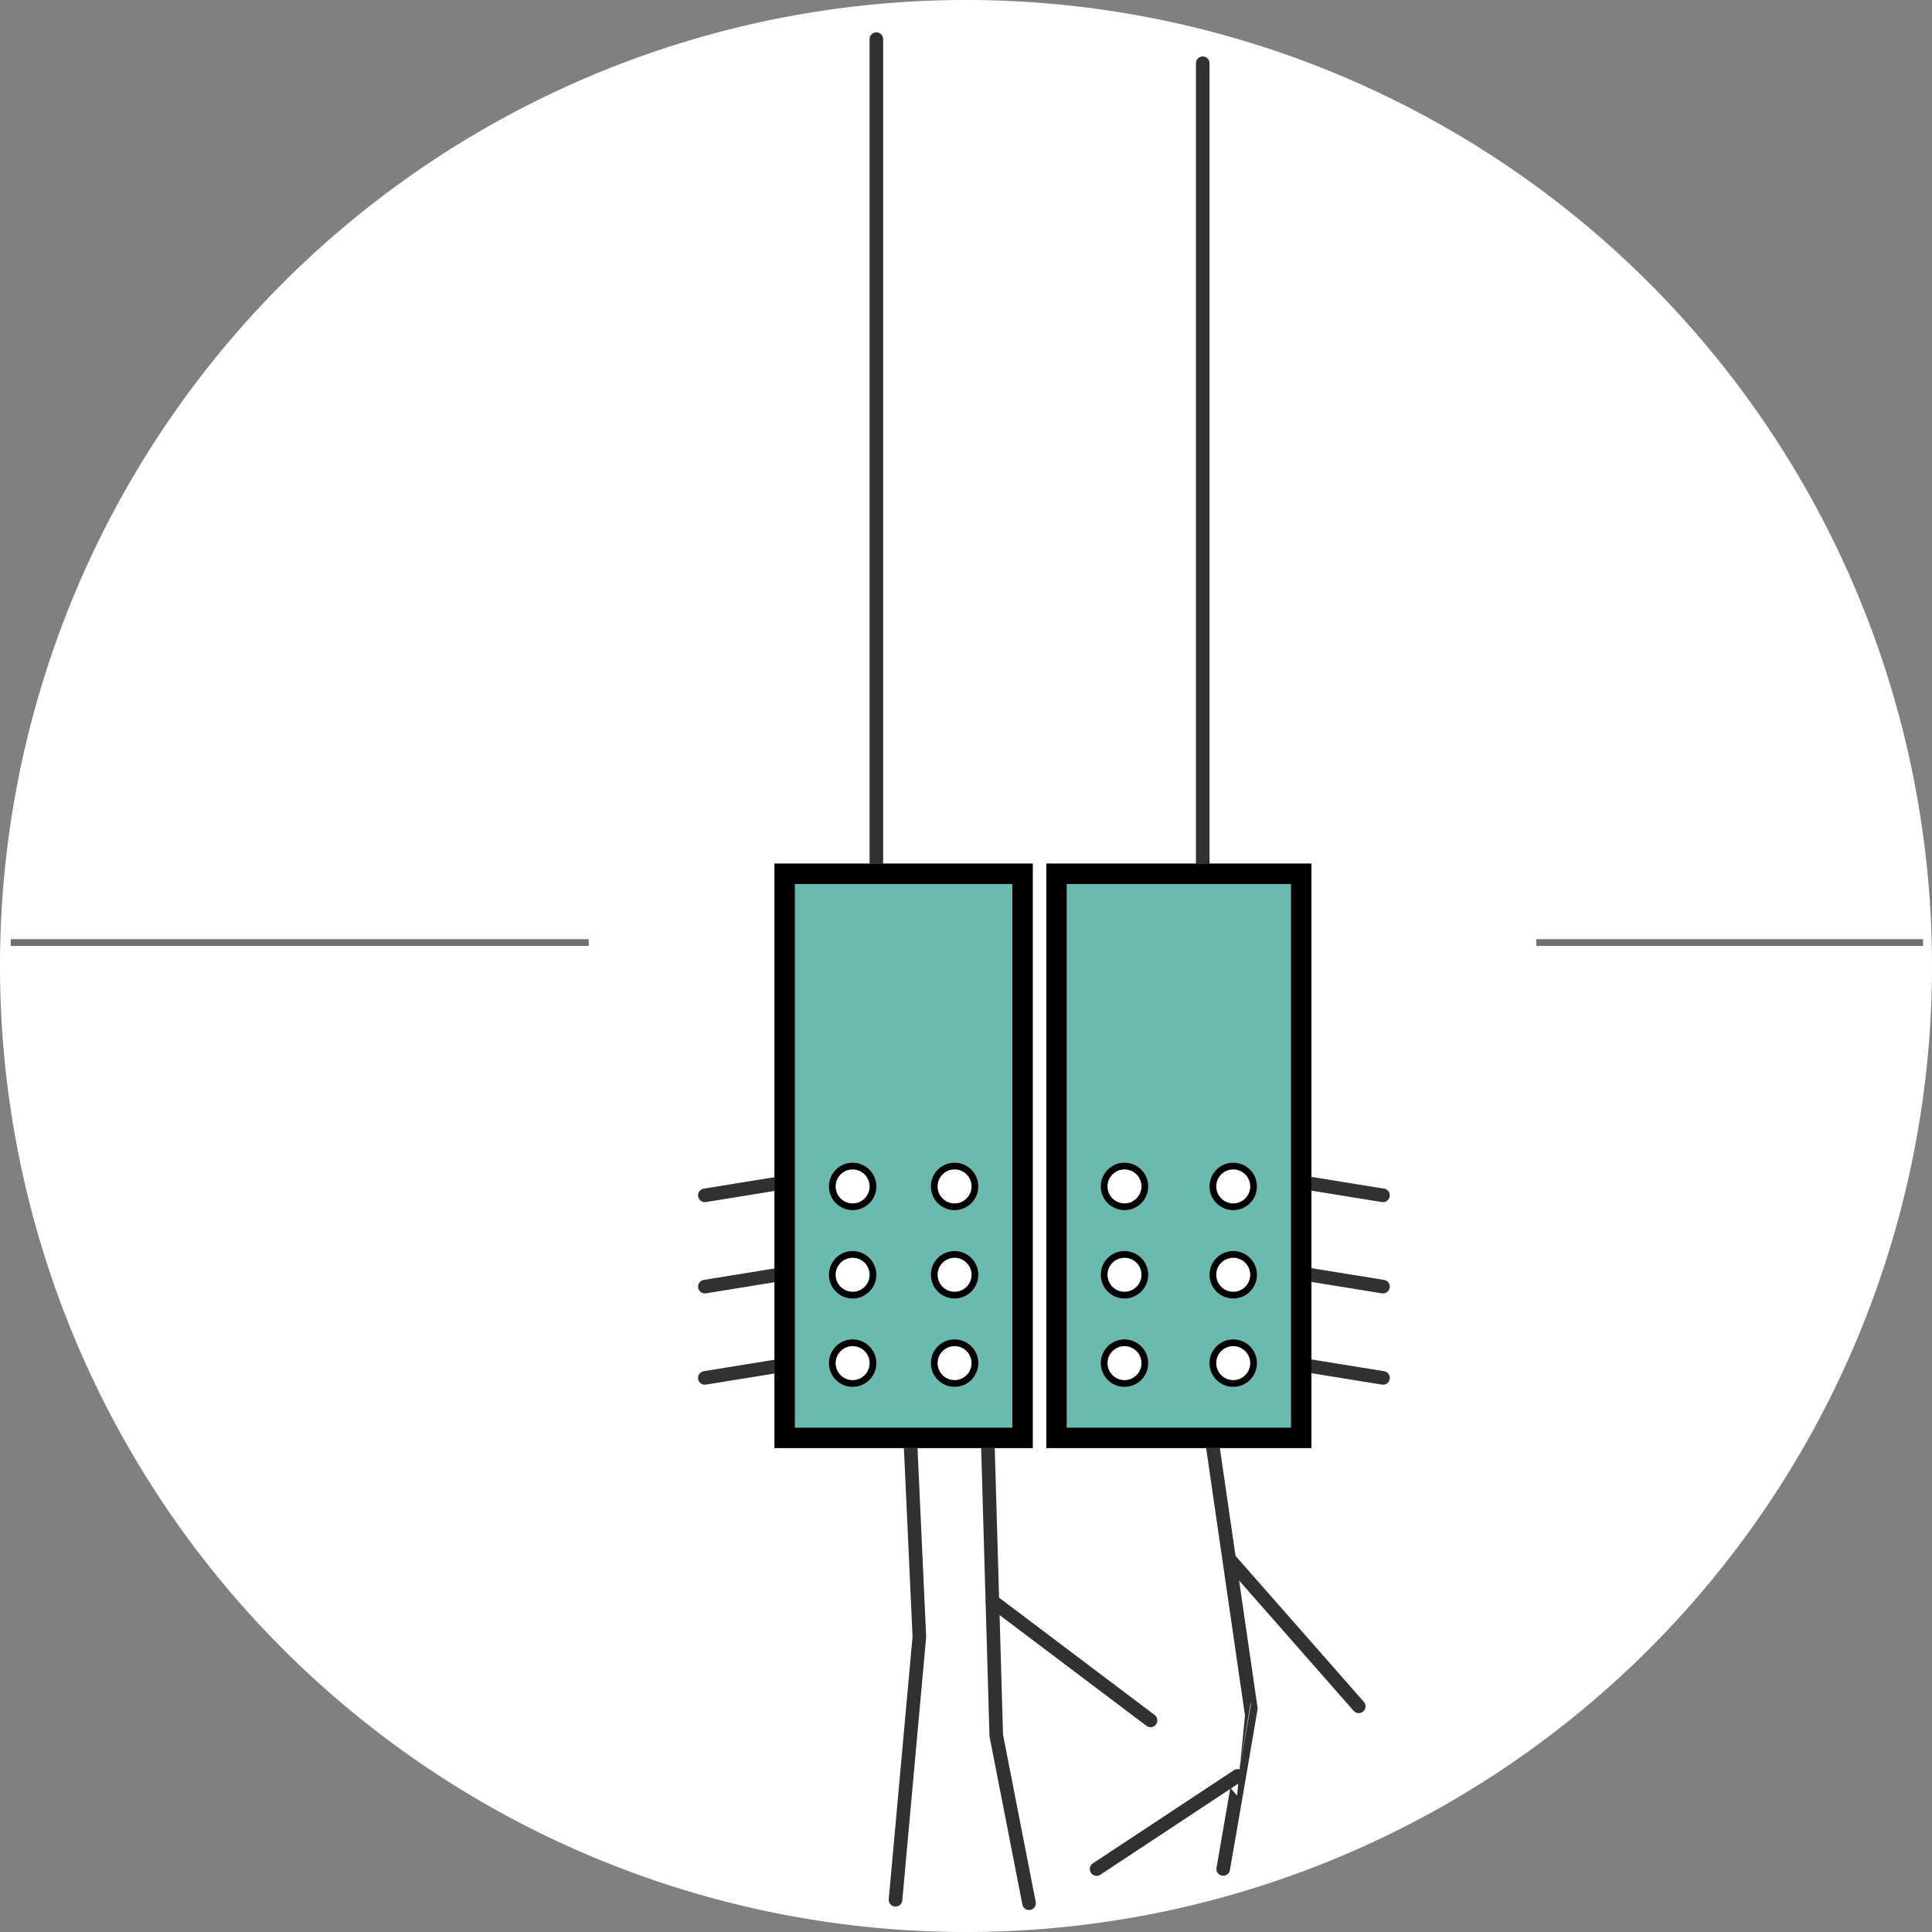 <svg xmlns="http://www.w3.org/2000/svg" width="284.263" height="284.263" viewBox="0 0 284.263 284.263"><rect x="0" y="0" width="284.263" height="284.263" fill="#808080" stroke="none"/><g transform="translate(-1056.049 -6390.938)"><path d="M142.132,0A142.132,142.132,0,1,1,0,142.132,142.132,142.132,0,0,1,142.132,0Z" transform="translate(1056.049 6390.938)" fill="#fff"/><g transform="translate(1159.755 6564.249)"><path d="M-12329.492,3856.86l-15.846,2.566" transform="translate(12345.338 -3830)" fill="none" stroke="#313131" stroke-linecap="round" stroke-width="2"/><path d="M-12329.492,3856.86l-15.846,2.566" transform="translate(12345.338 -3843.43)" fill="none" stroke="#313131" stroke-linecap="round" stroke-width="2"/><path d="M-12329.492,3856.86l-15.846,2.566" transform="translate(12345.338 -3856.86)" fill="none" stroke="#313131" stroke-linecap="round" stroke-width="2"/><g transform="translate(83.936)"><path d="M-12345.338,3856.86l15.846,2.566" transform="translate(12345.338 -3830)" fill="none" stroke="#313131" stroke-linecap="round" stroke-width="2"/><path d="M-12345.338,3856.86l15.846,2.566" transform="translate(12345.338 -3843.43)" fill="none" stroke="#313131" stroke-linecap="round" stroke-width="2"/><path d="M-12345.338,3856.86l15.846,2.566" transform="translate(12345.338 -3856.86)" fill="none" stroke="#313131" stroke-linecap="round" stroke-width="2"/></g></g><path d="M200.3,12271.383h85.039" transform="translate(857.332 -5741.761)" fill="none" stroke="#707070" stroke-width="1"/><path d="M750.643,264.083V386.324" transform="translate(434.35 6132.617)" fill="none" stroke="#313131" stroke-linecap="round" stroke-linejoin="round" stroke-width="2"/><path d="M863.5,263.592V406.871" transform="translate(369.513 6136.648)" fill="none" stroke="#313131" stroke-linecap="round" stroke-linejoin="round" stroke-width="2"/><path d="M1558.857,12313.432l1.97,43.019-3.507,38.679" transform="translate(-369.509 -5724.67)" fill="none" stroke="#313131" stroke-linecap="round" stroke-width="2"/><path d="M1571.194,12313.432l1.663,57.52,4.825,24.686" transform="translate(-370.224 -5724.67)" fill="none" stroke="#313131" stroke-linecap="round" stroke-width="2"/><path d="M1572.356,12353.055l23.254,17.54" transform="translate(-370.278 -5726.526)" fill="none" stroke="#313131" stroke-linecap="round" stroke-width="2"/><path d="M1602.882,12305.212l8.92,61.432c.016,0-4.069,23.571-4.069,23.571" transform="translate(-371.709 -5724.286)" fill="none" stroke="#313131" stroke-linecap="round" stroke-width="2"/><path d="M1609.18,12380.022l-20.752,13.708" transform="translate(-371.031 -5727.791)" fill="none" stroke="#313131" stroke-linecap="round" stroke-width="2"/><path d="M1608.92,12347.607l19.036,21.661" transform="translate(-371.992 -5727.271)" fill="none" stroke="#313131" stroke-linecap="round" stroke-width="2"/><g transform="translate(1170 6518)" fill="#69baaf" stroke="#000" stroke-width="3"><rect width="38" height="86" stroke="none"/><rect x="1.5" y="1.5" width="35" height="83" fill="none"/></g><g transform="translate(1210 6518)" fill="#69baaf" stroke="#000" stroke-width="3"><rect width="39" height="86" stroke="none"/><rect x="1.5" y="1.5" width="36" height="83" fill="none"/></g><path d="M200.3,12271.383h56.917" transform="translate(1081.788 -5741.761)" fill="none" stroke="#707070" stroke-width="1"/><g transform="translate(1218 6562)" fill="#fff" stroke="#000" stroke-width="1"><circle cx="3.5" cy="3.5" r="3.5" stroke="none"/><circle cx="3.5" cy="3.5" r="3" fill="none"/></g><g transform="translate(1234 6562)" fill="#fff" stroke="#000" stroke-width="1"><circle cx="3.5" cy="3.5" r="3.5" stroke="none"/><circle cx="3.5" cy="3.5" r="3" fill="none"/></g><g transform="translate(1218 6575)" fill="#fff" stroke="#000" stroke-width="1"><circle cx="3.5" cy="3.5" r="3.5" stroke="none"/><circle cx="3.5" cy="3.5" r="3" fill="none"/></g><g transform="translate(1234 6575)" fill="#fff" stroke="#000" stroke-width="1"><circle cx="3.5" cy="3.5" r="3.5" stroke="none"/><circle cx="3.5" cy="3.5" r="3" fill="none"/></g><g transform="translate(1218 6588)" fill="#fff" stroke="#000" stroke-width="1"><circle cx="3.5" cy="3.5" r="3.5" stroke="none"/><circle cx="3.5" cy="3.5" r="3" fill="none"/></g><g transform="translate(1234 6588)" fill="#fff" stroke="#000" stroke-width="1"><circle cx="3.5" cy="3.5" r="3.5" stroke="none"/><circle cx="3.5" cy="3.5" r="3" fill="none"/></g><g transform="translate(1193 6562)" fill="#fff" stroke="#000" stroke-width="1"><circle cx="3.5" cy="3.5" r="3.5" stroke="none"/><circle cx="3.5" cy="3.5" r="3" fill="none"/></g><g transform="translate(1178 6562)" fill="#fff" stroke="#000" stroke-width="1"><circle cx="3.5" cy="3.5" r="3.5" stroke="none"/><circle cx="3.5" cy="3.5" r="3" fill="none"/></g><g transform="translate(1193 6575)" fill="#fff" stroke="#000" stroke-width="1"><circle cx="3.5" cy="3.5" r="3.5" stroke="none"/><circle cx="3.5" cy="3.5" r="3" fill="none"/></g><g transform="translate(1178 6575)" fill="#fff" stroke="#000" stroke-width="1"><circle cx="3.5" cy="3.5" r="3.5" stroke="none"/><circle cx="3.5" cy="3.5" r="3" fill="none"/></g><g transform="translate(1193 6588)" fill="#fff" stroke="#000" stroke-width="1"><circle cx="3.5" cy="3.5" r="3.5" stroke="none"/><circle cx="3.5" cy="3.5" r="3" fill="none"/></g><g transform="translate(1178 6588)" fill="#fff" stroke="#000" stroke-width="1"><circle cx="3.5" cy="3.5" r="3.5" stroke="none"/><circle cx="3.5" cy="3.5" r="3" fill="none"/></g></g></svg>